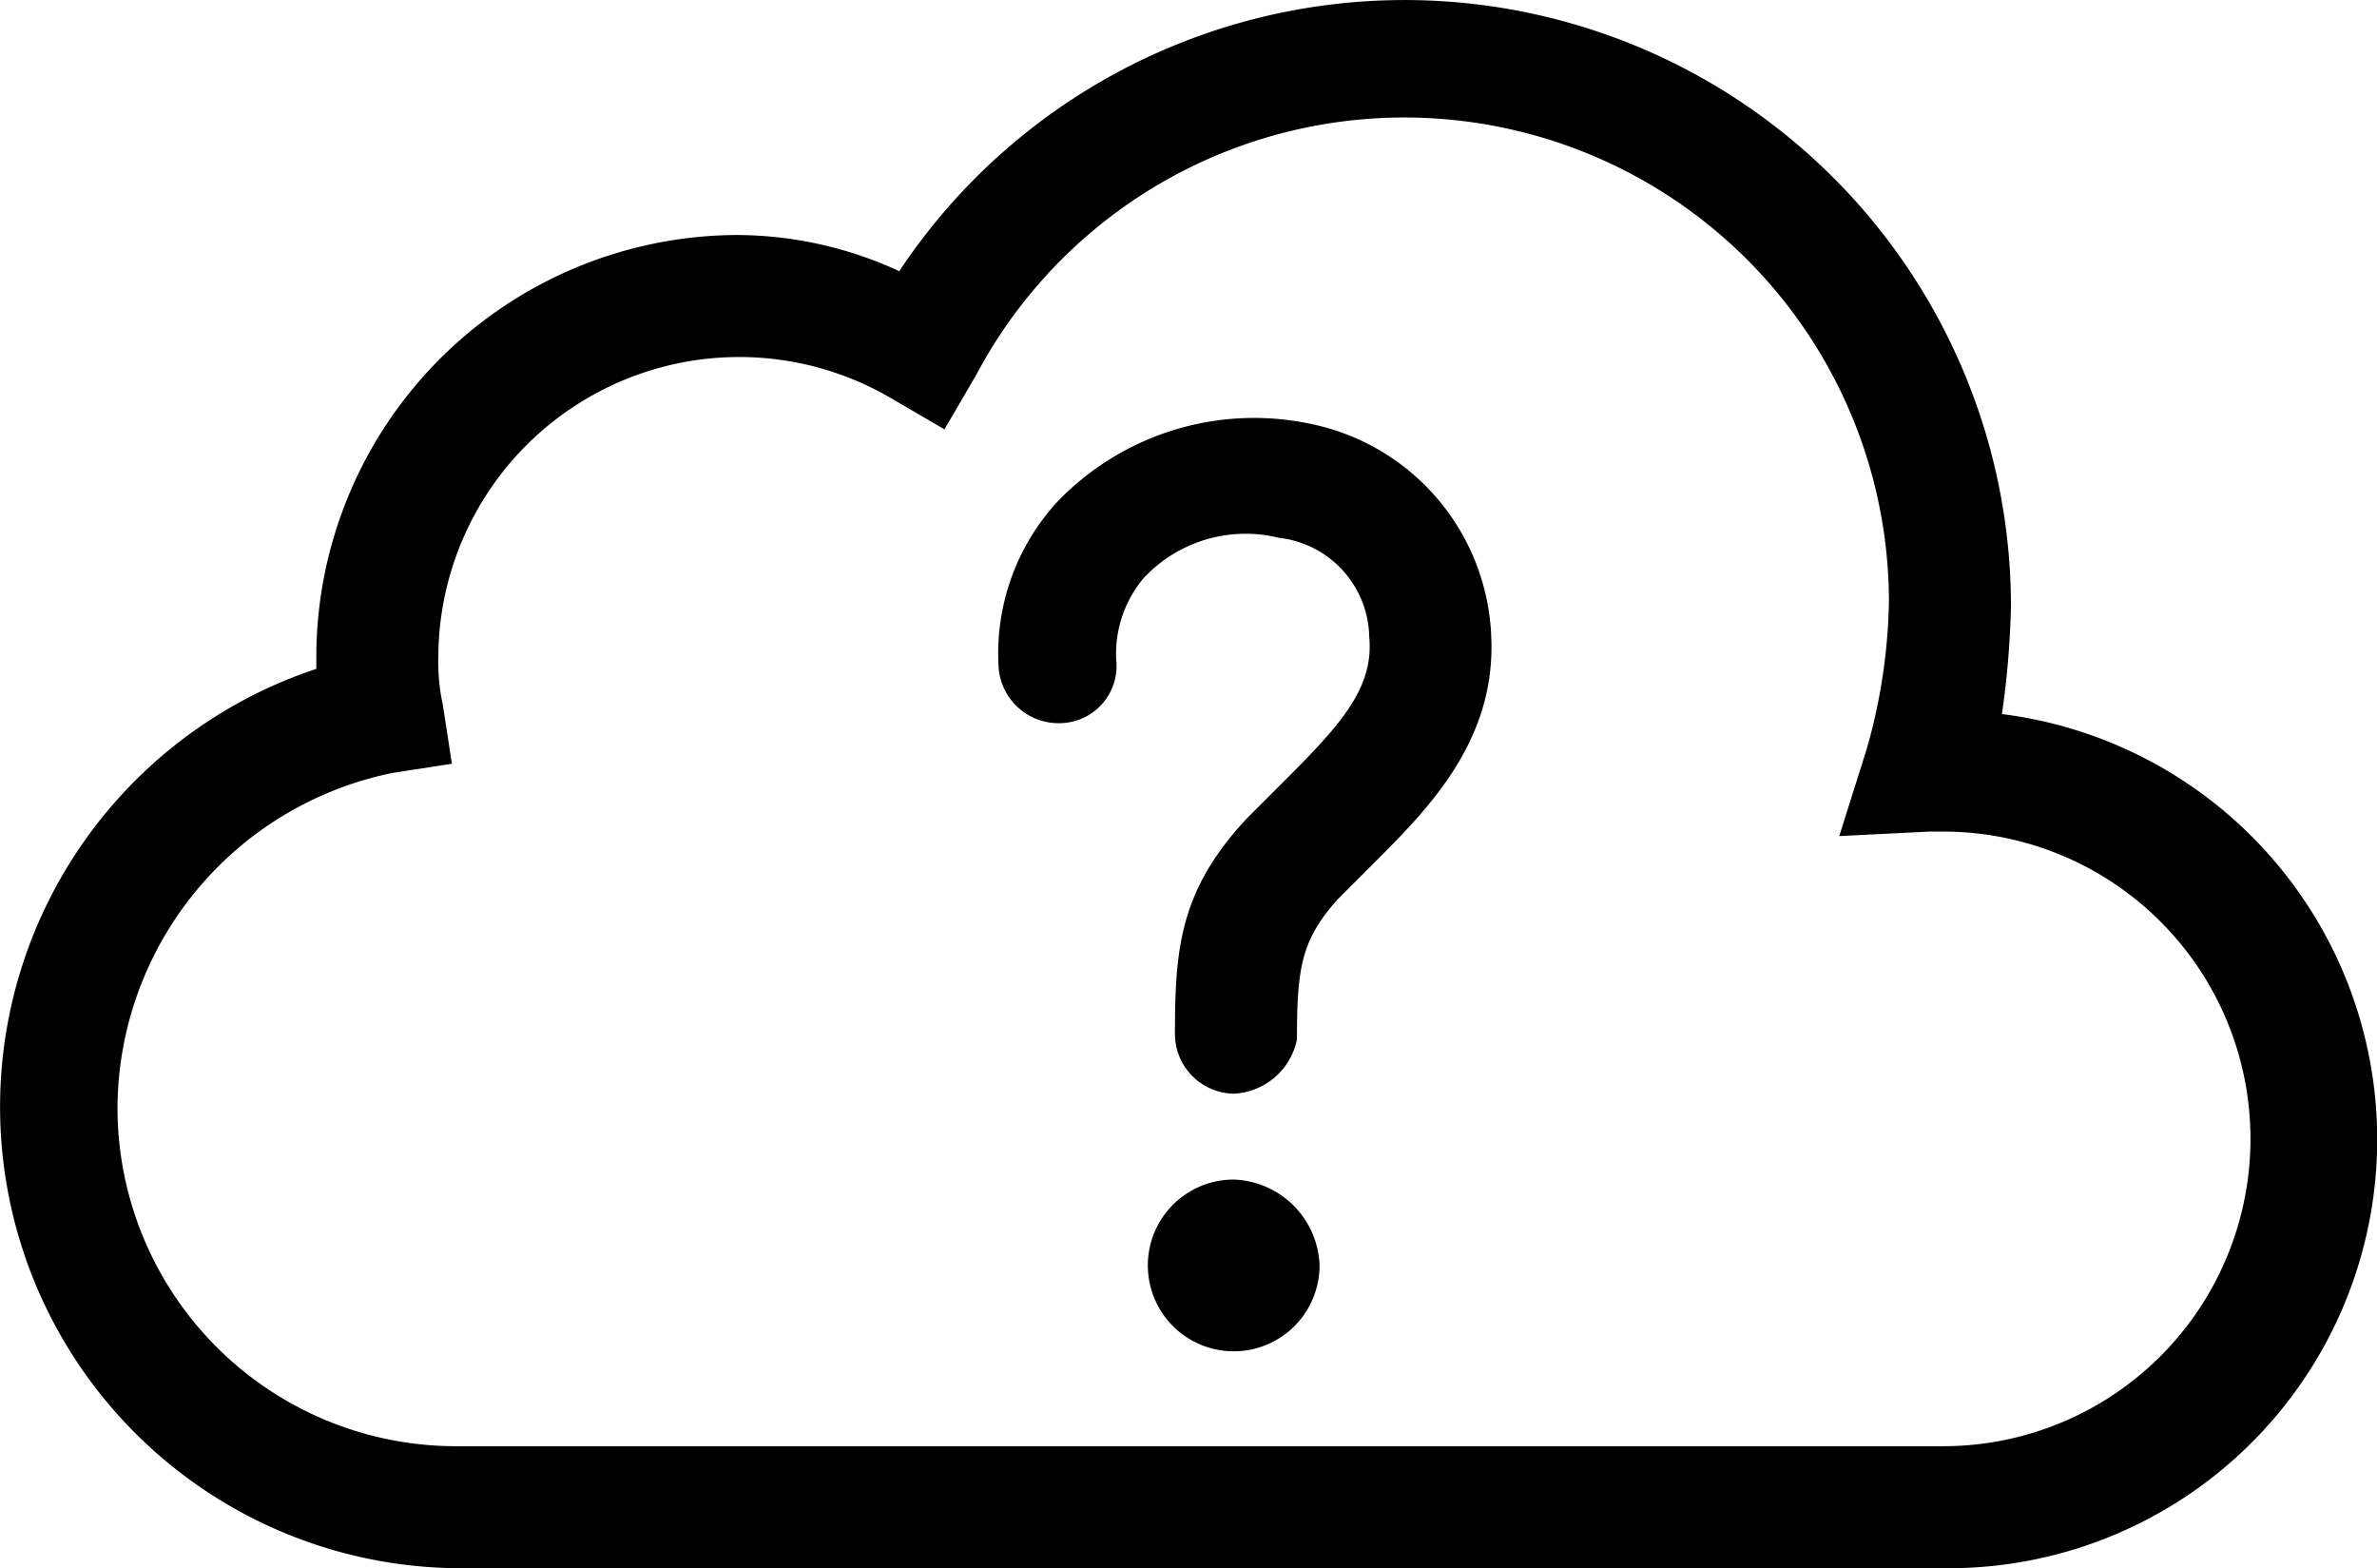 <svg id="weather-icon-unknown" xmlns="http://www.w3.org/2000/svg" viewBox="0 0 52.6 34.7"><title>unknown</title><path d="M49.7,50H16.8a10.209,10.209,0,0,1-3.2-19.9v-.3a9.347,9.347,0,0,1,9.3-9.3,8.627,8.627,0,0,1,3.6.8,13.419,13.419,0,0,1,24.6,7.4,19.419,19.419,0,0,1-.2,2.4A9.487,9.487,0,0,1,49.7,50ZM22.9,23.2a6.659,6.659,0,0,0-6.6,6.6,4.484,4.484,0,0,0,.1,1.1l.2,1.3-1.3.2a7.6,7.6,0,0,0-6.1,7.4,7.49,7.49,0,0,0,7.5,7.5H49.6a6.8,6.8,0,0,0,0-13.6h-.3l-2,.1.6-1.9a12.573,12.573,0,0,0,.5-3.3,10.725,10.725,0,0,0-20.2-5l-.7,1.2-1.2-.7A6.65,6.65,0,0,0,22.9,23.2Z" transform="translate(-6.6 -15.3)"/><path d="M33.9,39.5a1.324,1.324,0,0,1-1.3-1.3c0-1.9.1-3.2,1.6-4.8l.9-.9c1.2-1.2,1.9-2,1.8-3.1a2.251,2.251,0,0,0-2-2.2,3.082,3.082,0,0,0-3,.9,2.61,2.61,0,0,0-.6,1.8,1.265,1.265,0,0,1-1.2,1.4,1.332,1.332,0,0,1-1.4-1.2A4.966,4.966,0,0,1,30,26.4a6.039,6.039,0,0,1,5.7-1.7,5,5,0,0,1,3.9,4.7c.1,2.3-1.4,3.8-2.6,5l-.8.8c-.8.9-.9,1.5-.9,3.1A1.5,1.5,0,0,1,33.9,39.5Z" transform="translate(-6.6 -15.3)"/><circle cx="27.3" cy="28" r="1.4"/><path d="M33.9,45.2a1.9,1.9,0,1,1,0-3.8,1.967,1.967,0,0,1,1.9,1.9A1.9,1.9,0,0,1,33.9,45.2Zm0-2.8a.8.8,0,1,0,.8.8C34.8,42.8,34.4,42.4,33.9,42.4Z" transform="translate(-6.6 -15.3)"/></svg>